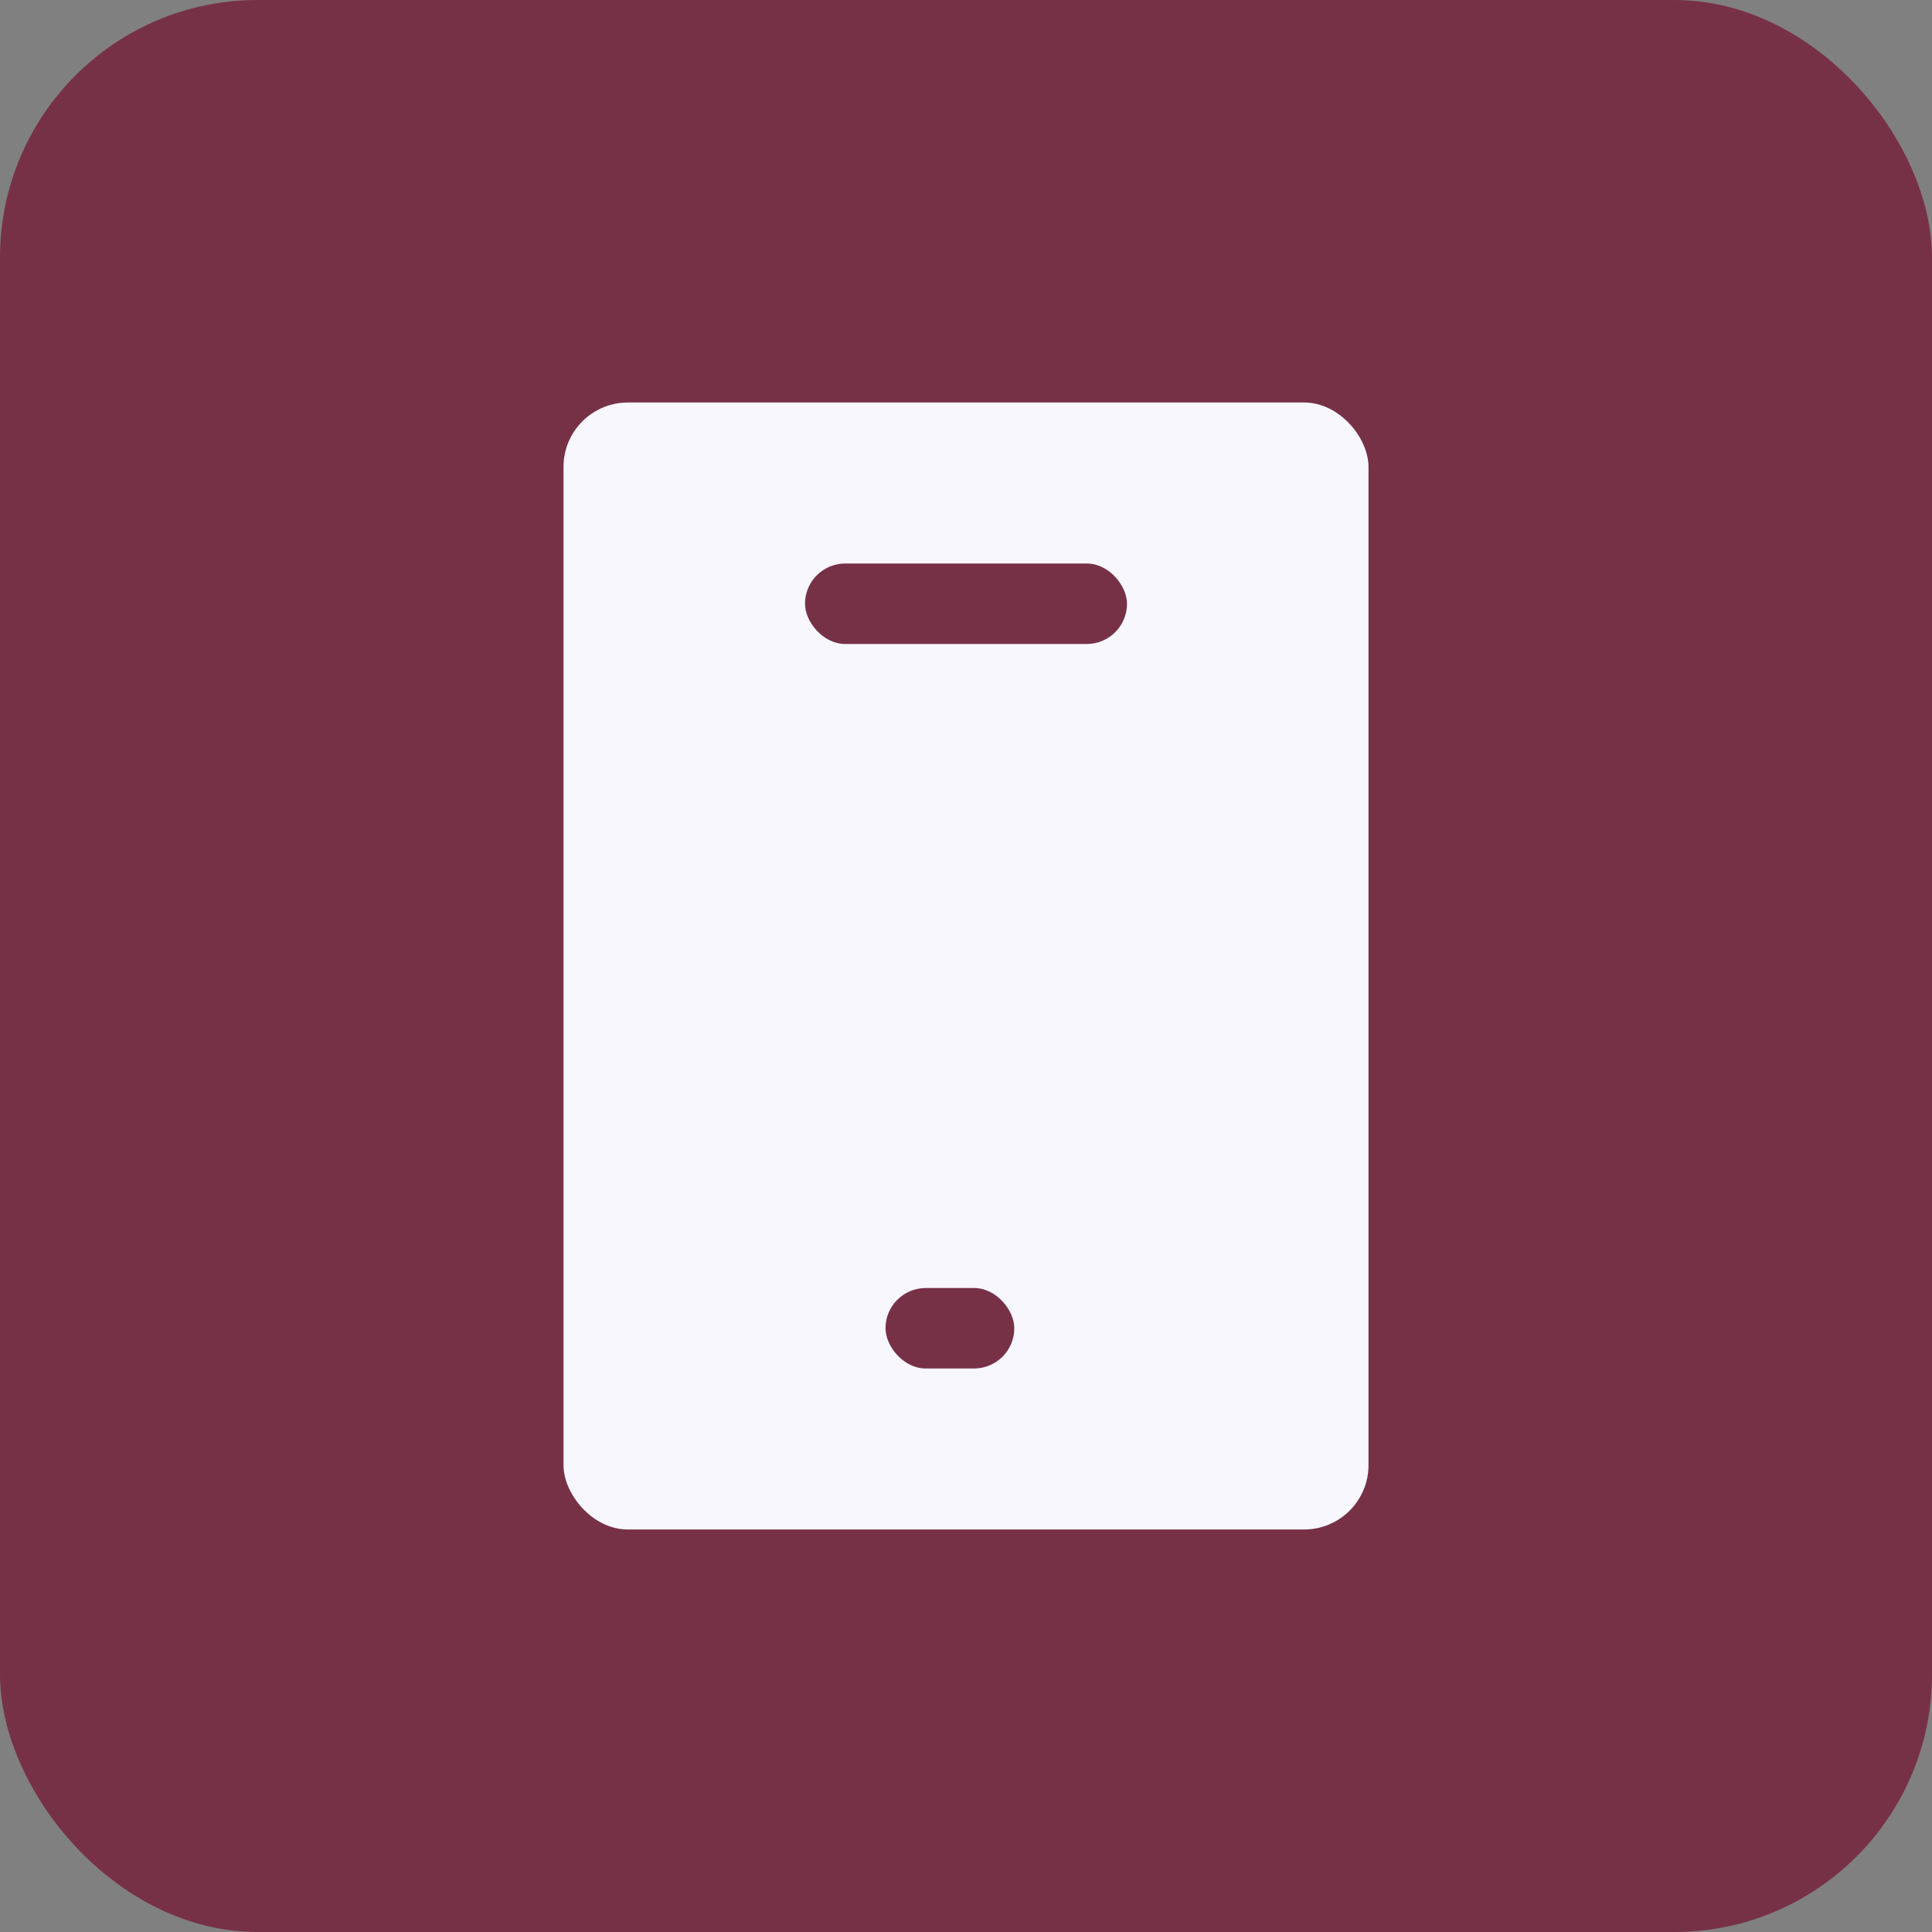 <svg width="30" height="30" viewBox="0 0 30 30" fill="none" xmlns="http://www.w3.org/2000/svg">
<rect x="0" y="0" width="30" height="30" fill="#808080" stroke="none"/>
<rect width="30" height="30" rx="4" fill="#773147"/>
<g clip-path="url(#clip0_1365_23828)">
<rect x="8.75" y="6.25" width="12.5" height="17.5" rx="1" fill="#F7F7FD"/>
<rect x="12.5" y="8.75" width="5" height="1.25" rx="0.625" fill="#773147"/>
<rect x="13.75" y="20" width="2" height="1.25" rx="0.625" fill="#773147"/>
</g>
<defs>
<clipPath id="clip0_1365_23828">
<rect width="12.5" height="17.5" fill="white" transform="translate(8.75 6.25)"/>
</clipPath>
</defs>
</svg>
